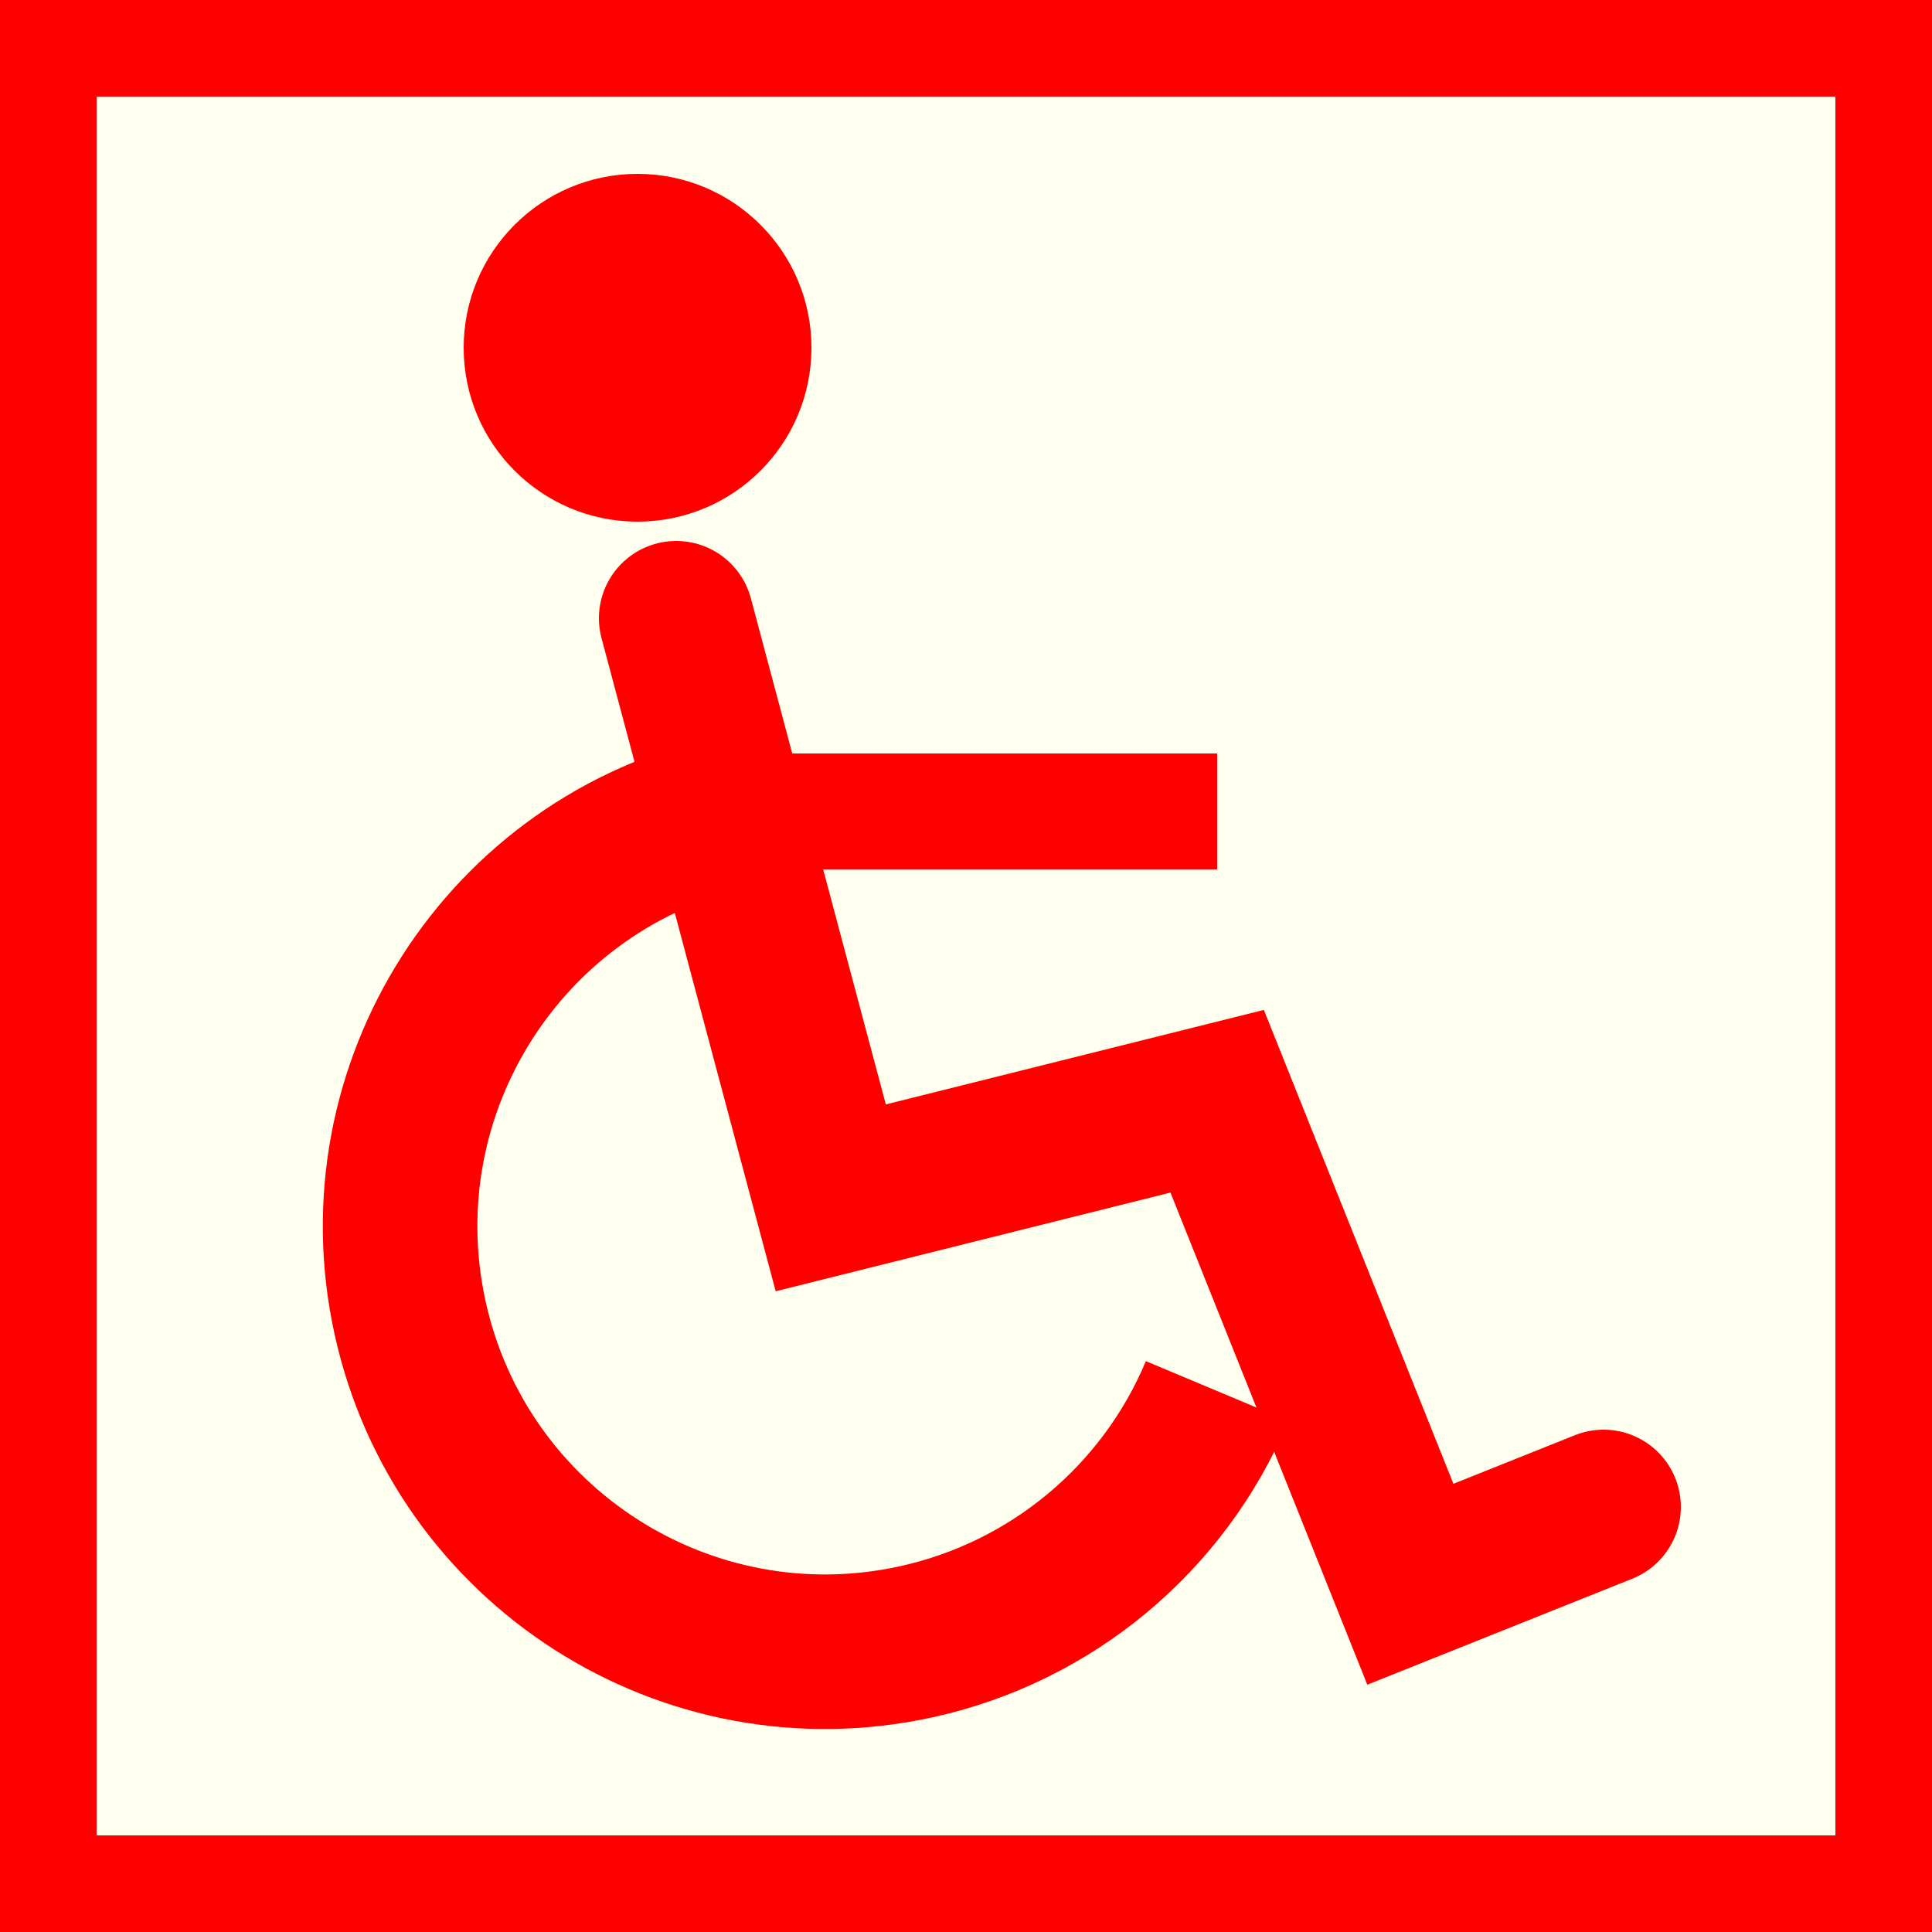<?xml version="1.0" encoding="utf-8"?>
<!-- Generator: Adobe Illustrator 15.0.0, SVG Export Plug-In . SVG Version: 6.00 Build 0)  -->
<!DOCTYPE svg PUBLIC "-//W3C//DTD SVG 1.1//EN" "http://www.w3.org/Graphics/SVG/1.1/DTD/svg11.dtd">
<svg version="1.1" id="Ebene_1" xmlns="http://www.w3.org/2000/svg" xmlns:xlink="http://www.w3.org/1999/xlink" x="0px" y="0px"
	 width="100px" height="100px" viewBox="0 0 100 100" enable-background="new 0 0 100 100" xml:space="preserve">
<rect x="0" fill="#FF0000" width="100" height="100"/>
<rect x="5" y="5" fill="#FFFFF0" width="89.999" height="90"/>
<circle fill="#FF0000" cx="33" cy="18" r="9"/>
<polyline fill="none" stroke="#FF0000" stroke-width="8" stroke-linecap="round" points="35,32 43,62 63,57 73,82 83,78 "/>
<path fill="none" stroke="#FF0000" stroke-width="8" d="M38,42c-11.868,2.603-19.379,14.334-16.776,26.202
	s14.334,19.38,26.202,16.776C54.42,83.445,60.23,78.604,63,72"/>
<line fill="none" stroke="#FF0000" stroke-width="6" x1="38" y1="42" x2="63" y2="42"/>
</svg>

